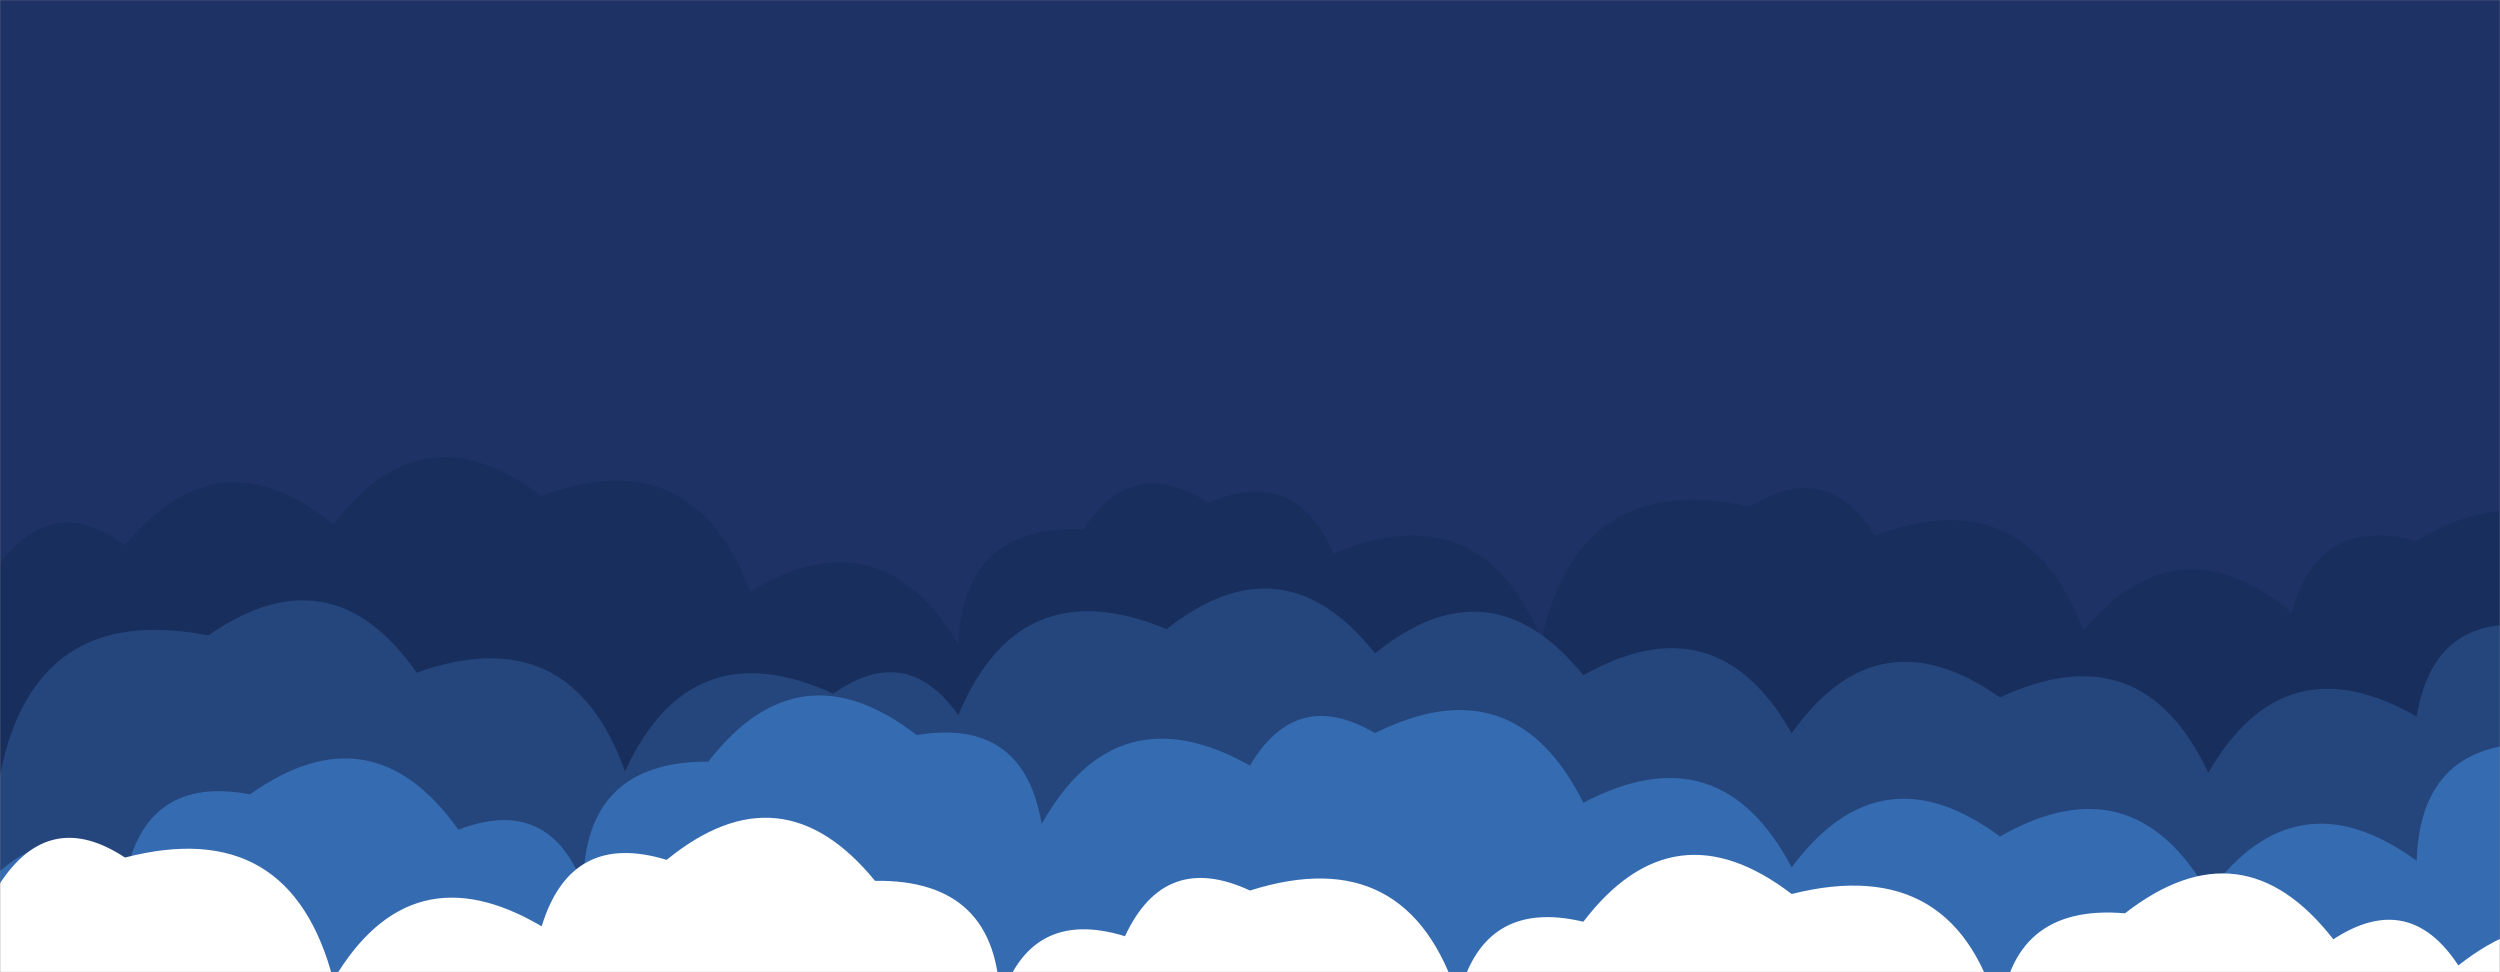 <svg xmlns="http://www.w3.org/2000/svg" version="1.1" xmlns:xlink="http://www.w3.org/1999/xlink" xmlns:svgjs="http://svgjs.dev/svgjs" width="1440" height="560" preserveAspectRatio="none" viewBox="0 0 1440 560"><rect x="0" y="0" width="1440" height="560" fill="#808080" stroke="none"/><g mask="url(&quot;#SvgjsMask1000&quot;)" fill="none"><rect width="1440" height="560" x="0" y="0" fill="#1e3266"></rect><path d="M1512 560L0 560 L0 324.52Q30.84 283.36, 72 314.2Q125.91 248.11, 192 302.01Q243.84 233.85, 312 285.69Q399.49 253.18, 432 340.67Q507.13 295.81, 552 370.94Q555 301.94, 624 304.93Q652.31 261.24, 696 289.54Q746.61 268.15, 768 318.77Q852.73 283.5, 888 368.23Q909.78 270.01, 1008 291.8Q1052.32 264.12, 1080 308.44Q1167.39 275.84, 1200 363.23Q1254.87 298.1, 1320 352.97Q1335.35 296.32, 1392 311.67Q1466.35 266.01, 1512 340.36z" fill="#182f5d"></path><path d="M1464 560L0 560 L0 446.41Q19.82 346.24, 120 366.06Q190.7 316.76, 240 387.47Q328.46 355.93, 360 444.39Q397.59 361.98, 480 399.57Q522.18 369.75, 552 411.93Q587.24 327.17, 672 362.41Q738.98 309.39, 792 376.37Q858.29 322.66, 912 388.95Q988.74 345.69, 1032 422.42Q1081.66 352.09, 1152 401.75Q1233.7 363.45, 1272 445.15Q1315.8 368.95, 1392 412.75Q1402.26 351.01, 1464 361.27z" fill="#25467d"></path><path d="M1464 560L0 560 L0 501.78Q38.42 468.2, 72 506.62Q83.47 446.09, 144 457.55Q214.17 407.72, 264 477.89Q316.13 458.01, 336 510.14Q336.27 438.41, 408 438.69Q460.38 371.06, 528 423.44Q589.63 413.06, 600 474.69Q643.14 397.84, 720 440.98Q746.65 395.63, 792 422.28Q872.07 382.35, 912 462.41Q990.61 421.02, 1032 499.64Q1083.1 430.74, 1152 481.84Q1228.36 438.2, 1272 514.56Q1322.63 445.19, 1392 495.83Q1394.2 426.03, 1464 428.23z" fill="#356cb1"></path><path d="M1536 560L0 560 L0 508.74Q28.61 465.35, 72 493.95Q167.29 469.24, 192 564.53Q236.51 489.04, 312 533.56Q328.87 478.42, 384 495.29Q450.04 441.33, 504 507.36Q575 506.37, 576 577.37Q592.95 522.32, 648 539.26Q670.85 490.11, 720 512.95Q811.14 484.09, 840 575.23Q853.85 517.08, 912 530.92Q964.01 462.93, 1032 514.95Q1127.88 490.83, 1152 586.71Q1157.68 520.39, 1224 526.07Q1291.49 473.56, 1344 541.04Q1387.53 512.57, 1416 556.09Q1483.12 503.21, 1536 570.33z" fill="white"></path></g><defs><mask id="SvgjsMask1000"><rect width="1440" height="560" fill="#ffffff"></rect></mask></defs></svg>